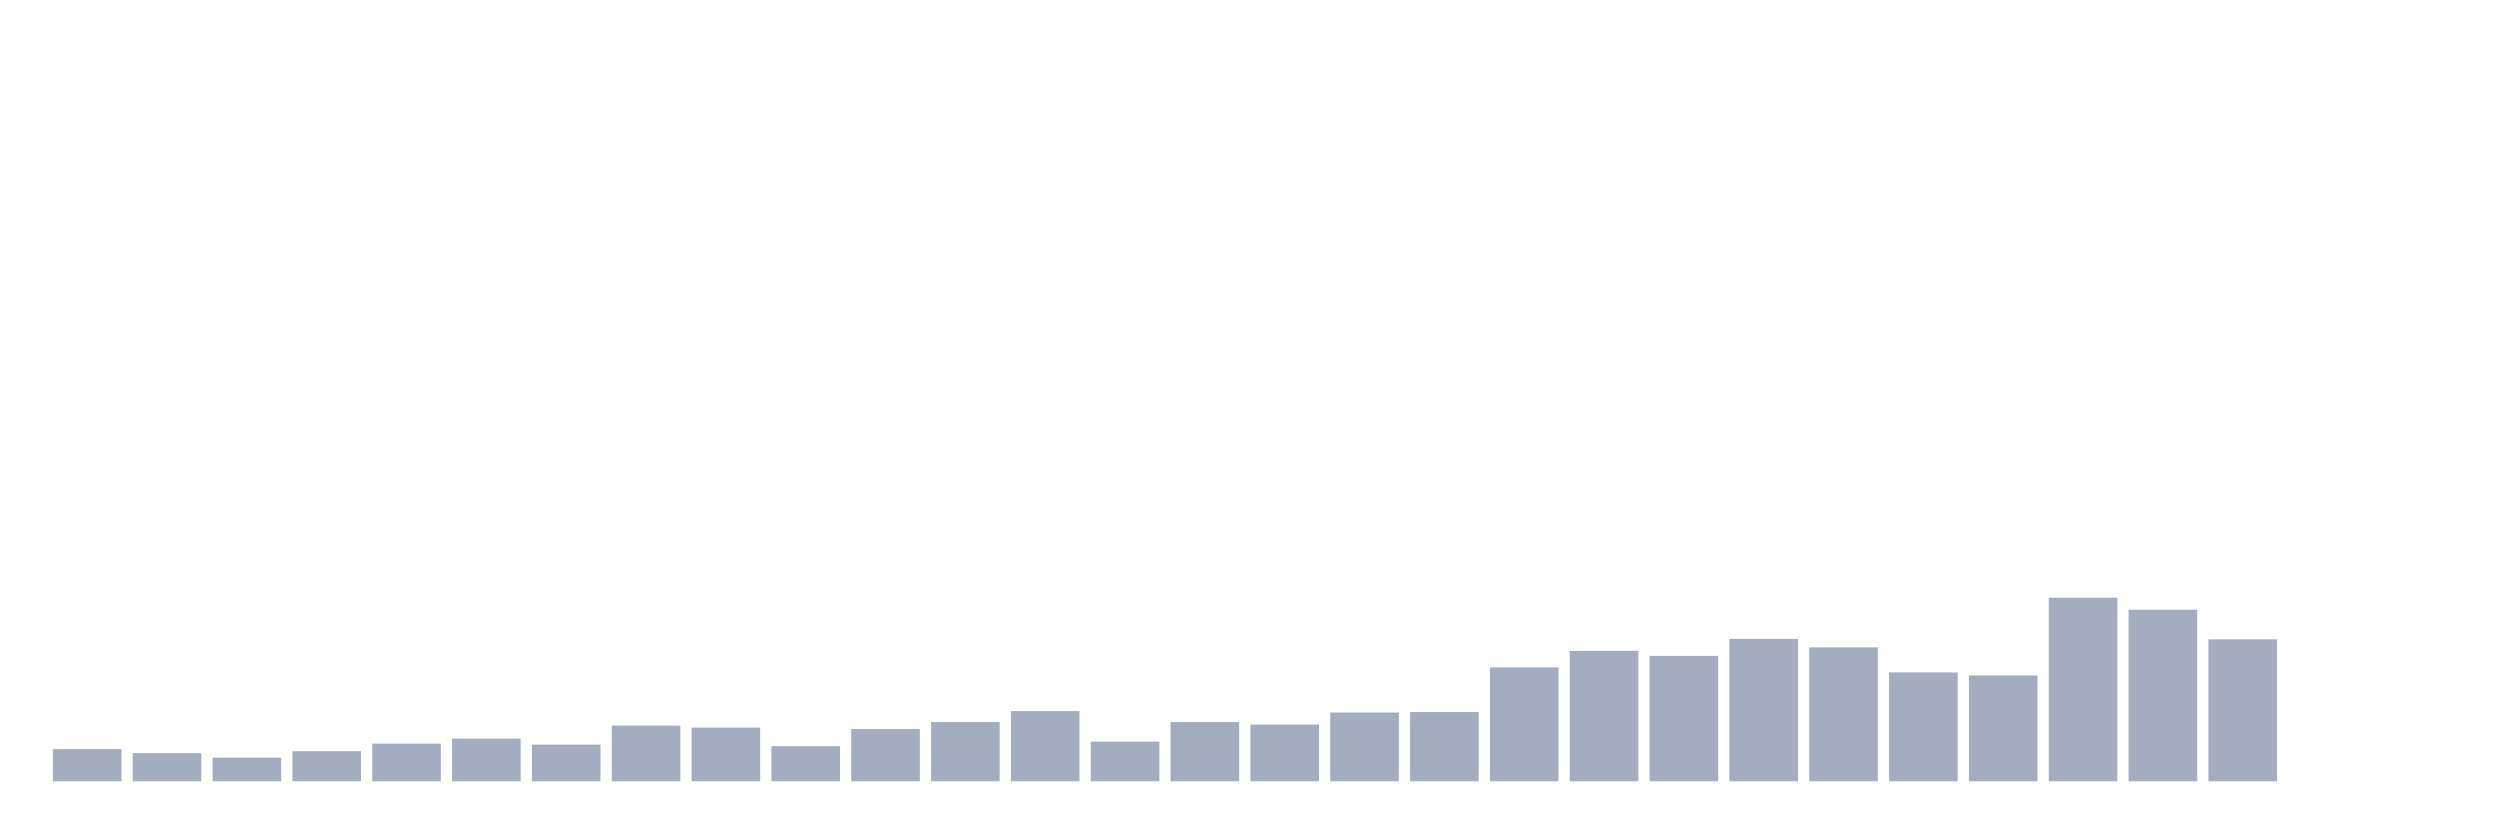 <svg xmlns="http://www.w3.org/2000/svg" viewBox="0 0 480 160"><g transform="translate(10,10)"><rect class="bar" x="0.153" width="13.175" y="133.838" height="6.162" fill="rgb(164,173,192)"></rect><rect class="bar" x="15.482" width="13.175" y="134.608" height="5.392" fill="rgb(164,173,192)"></rect><rect class="bar" x="30.81" width="13.175" y="135.475" height="4.525" fill="rgb(164,173,192)"></rect><rect class="bar" x="46.138" width="13.175" y="134.223" height="5.777" fill="rgb(164,173,192)"></rect><rect class="bar" x="61.466" width="13.175" y="132.779" height="7.221" fill="rgb(164,173,192)"></rect><rect class="bar" x="76.794" width="13.175" y="131.816" height="8.184" fill="rgb(164,173,192)"></rect><rect class="bar" x="92.123" width="13.175" y="132.971" height="7.029" fill="rgb(164,173,192)"></rect><rect class="bar" x="107.451" width="13.175" y="129.312" height="10.688" fill="rgb(164,173,192)"></rect><rect class="bar" x="122.779" width="13.175" y="129.697" height="10.303" fill="rgb(164,173,192)"></rect><rect class="bar" x="138.107" width="13.175" y="133.26" height="6.74" fill="rgb(164,173,192)"></rect><rect class="bar" x="153.436" width="13.175" y="129.986" height="10.014" fill="rgb(164,173,192)"></rect><rect class="bar" x="168.764" width="13.175" y="128.638" height="11.362" fill="rgb(164,173,192)"></rect><rect class="bar" x="184.092" width="13.175" y="126.52" height="13.48" fill="rgb(164,173,192)"></rect><rect class="bar" x="199.42" width="13.175" y="132.393" height="7.607" fill="rgb(164,173,192)"></rect><rect class="bar" x="214.748" width="13.175" y="128.638" height="11.362" fill="rgb(164,173,192)"></rect><rect class="bar" x="230.077" width="13.175" y="129.12" height="10.88" fill="rgb(164,173,192)"></rect><rect class="bar" x="245.405" width="13.175" y="126.809" height="13.191" fill="rgb(164,173,192)"></rect><rect class="bar" x="260.733" width="13.175" y="126.713" height="13.287" fill="rgb(164,173,192)"></rect><rect class="bar" x="276.061" width="13.175" y="118.143" height="21.857" fill="rgb(164,173,192)"></rect><rect class="bar" x="291.39" width="13.175" y="114.966" height="25.034" fill="rgb(164,173,192)"></rect><rect class="bar" x="306.718" width="13.175" y="115.928" height="24.072" fill="rgb(164,173,192)"></rect><rect class="bar" x="322.046" width="13.175" y="112.655" height="27.345" fill="rgb(164,173,192)"></rect><rect class="bar" x="337.374" width="13.175" y="114.292" height="25.708" fill="rgb(164,173,192)"></rect><rect class="bar" x="352.702" width="13.175" y="119.106" height="20.894" fill="rgb(164,173,192)"></rect><rect class="bar" x="368.031" width="13.175" y="119.684" height="20.316" fill="rgb(164,173,192)"></rect><rect class="bar" x="383.359" width="13.175" y="104.759" height="35.241" fill="rgb(164,173,192)"></rect><rect class="bar" x="398.687" width="13.175" y="107.07" height="32.93" fill="rgb(164,173,192)"></rect><rect class="bar" x="414.015" width="13.175" y="112.751" height="27.249" fill="rgb(164,173,192)"></rect><rect class="bar" x="429.344" width="13.175" y="140" height="0" fill="rgb(164,173,192)"></rect><rect class="bar" x="444.672" width="13.175" y="140" height="0" fill="rgb(164,173,192)"></rect></g></svg>